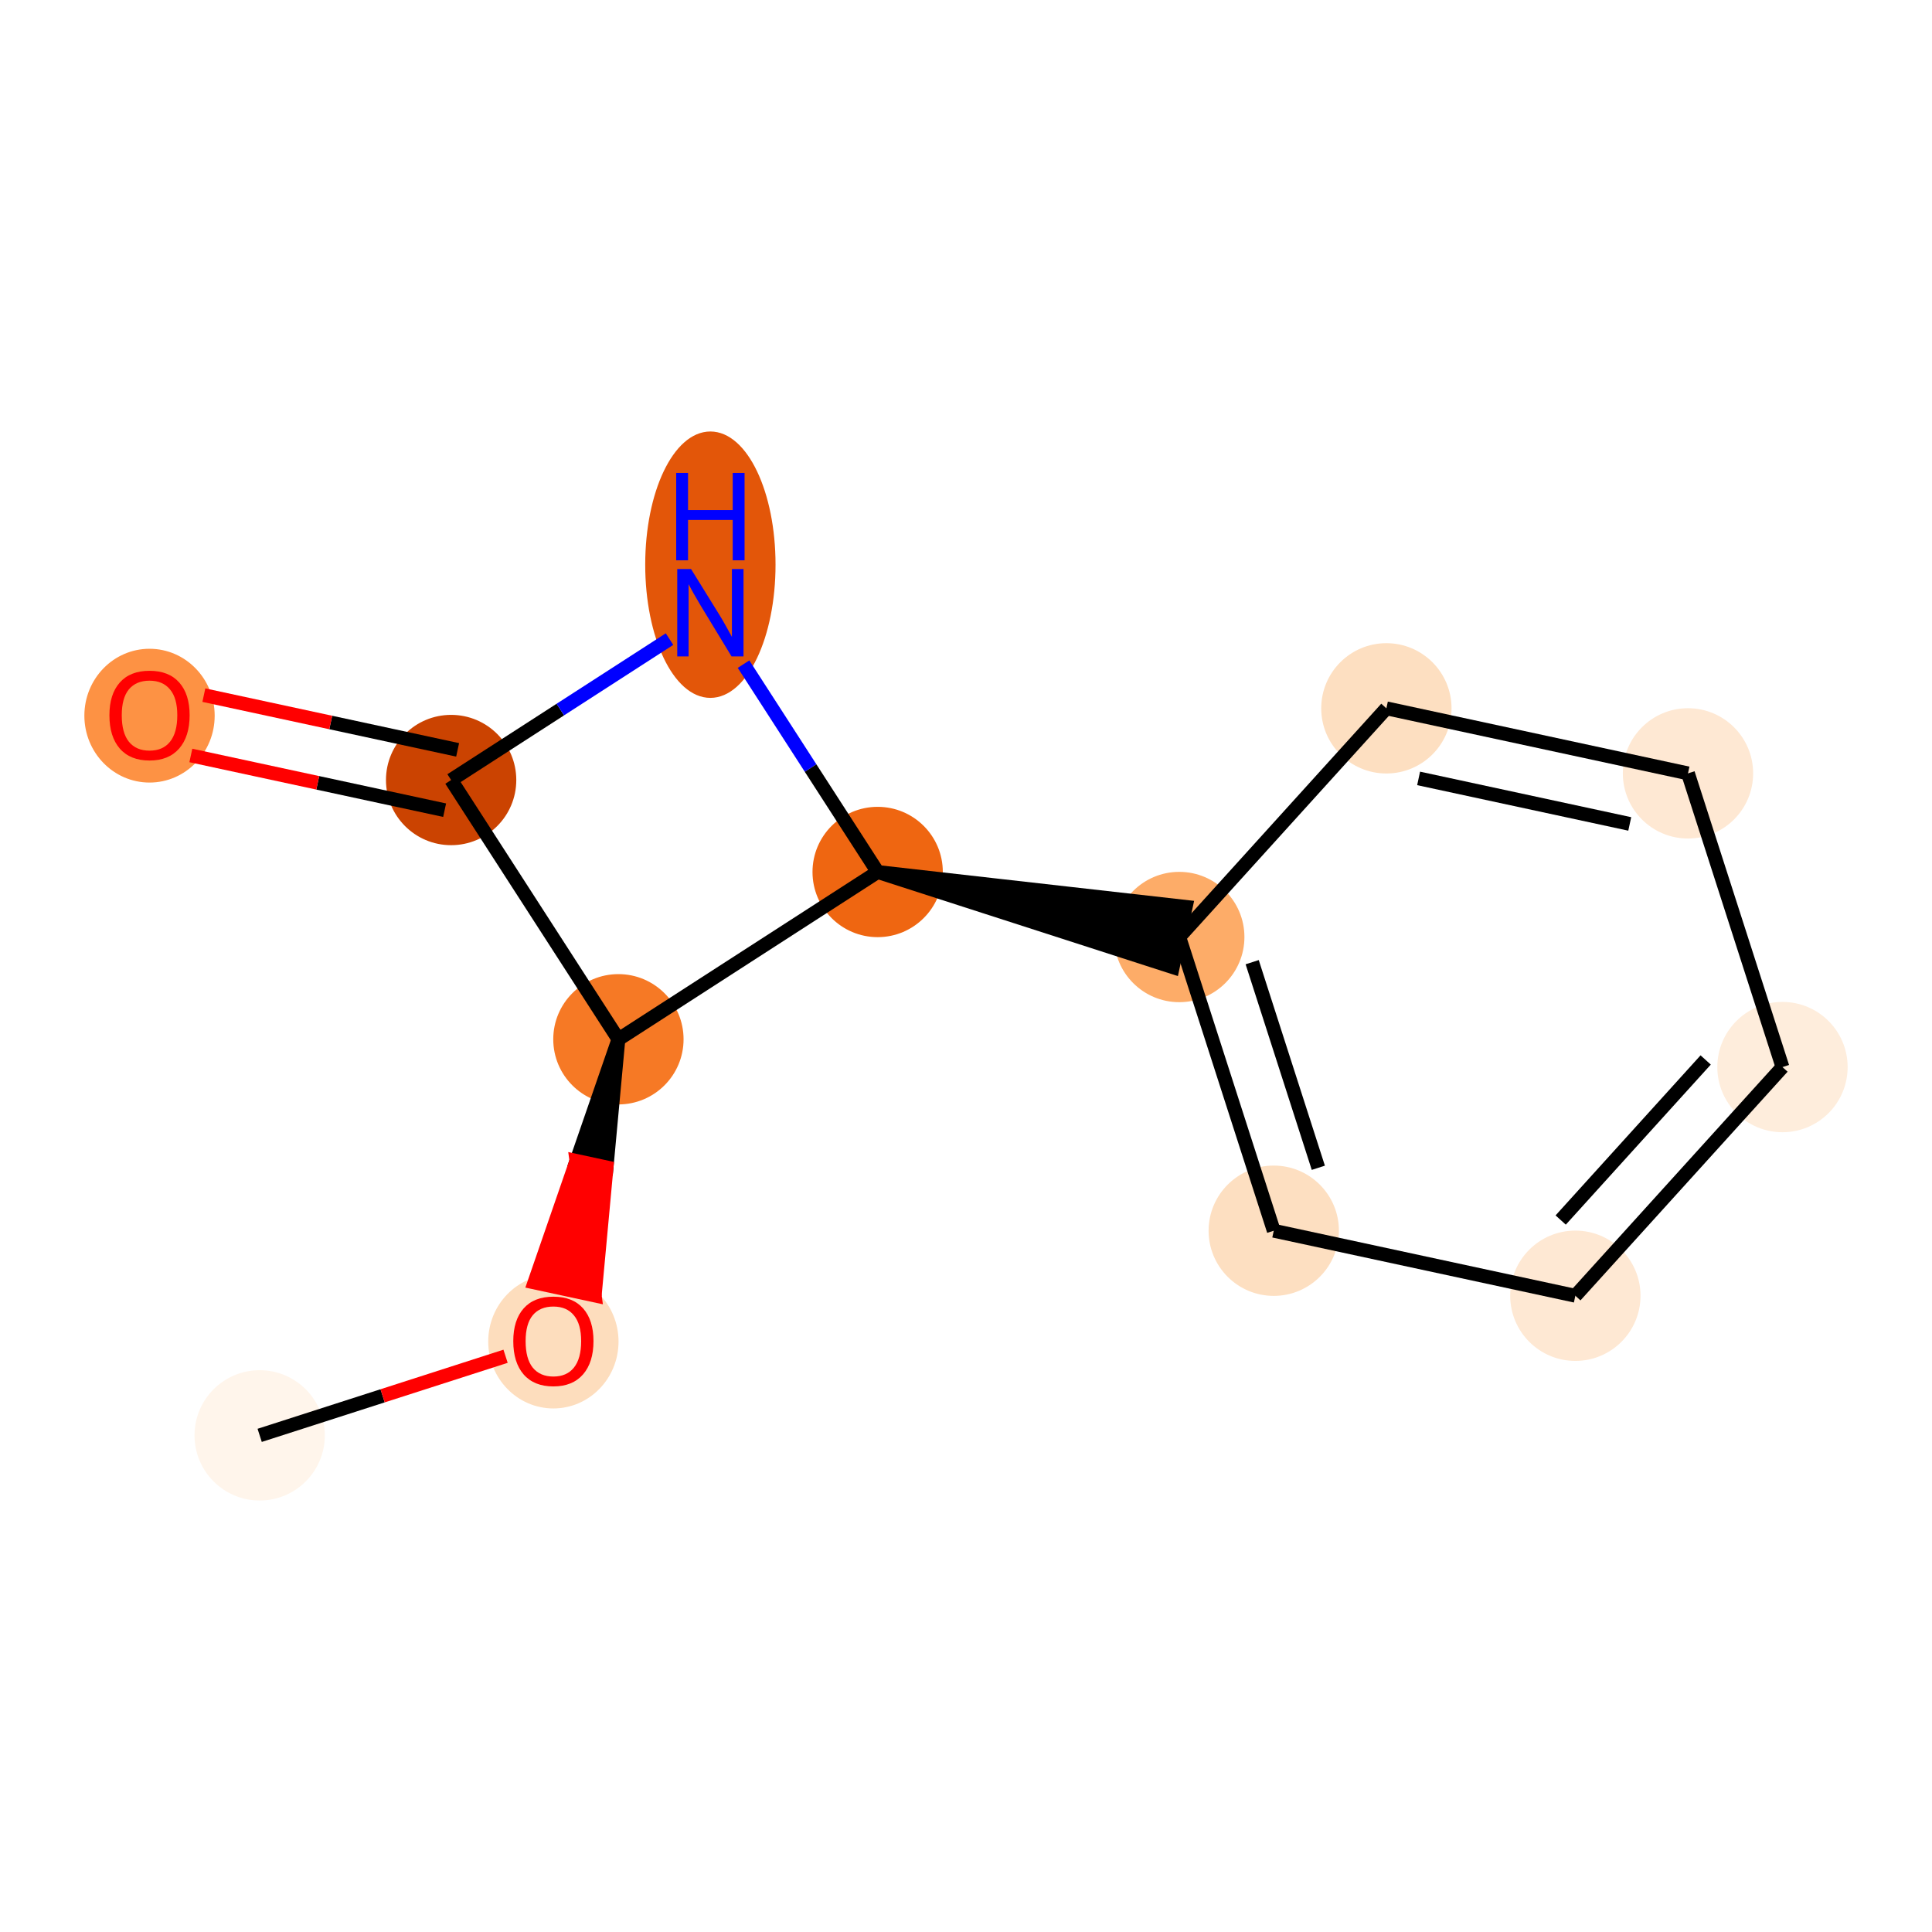 <?xml version='1.0' encoding='iso-8859-1'?>
<svg version='1.1' baseProfile='full'
              xmlns='http://www.w3.org/2000/svg'
                      xmlns:rdkit='http://www.rdkit.org/xml'
                      xmlns:xlink='http://www.w3.org/1999/xlink'
                  xml:space='preserve'
width='280px' height='280px' viewBox='0 0 280 280'>
<!-- END OF HEADER -->
<rect style='opacity:1.0;fill:#FFFFFF;stroke:none' width='280' height='280' x='0' y='0'> </rect>
<ellipse cx='37.633' cy='208.023' rx='8.943' ry='8.943'  style='fill:#FFF5EB;fill-rule:evenodd;stroke:#FFF5EB;stroke-width:1.0px;stroke-linecap:butt;stroke-linejoin:miter;stroke-opacity:1' />
<ellipse cx='80.2' cy='194.428' rx='8.943' ry='9.195'  style='fill:#FDDDBD;fill-rule:evenodd;stroke:#FDDDBD;stroke-width:1.0px;stroke-linecap:butt;stroke-linejoin:miter;stroke-opacity:1' />
<ellipse cx='89.625' cy='150.619' rx='8.943' ry='8.943'  style='fill:#F67925;fill-rule:evenodd;stroke:#F67925;stroke-width:1.0px;stroke-linecap:butt;stroke-linejoin:miter;stroke-opacity:1' />
<ellipse cx='65.381' cy='113.047' rx='8.943' ry='8.943'  style='fill:#CB4301;fill-rule:evenodd;stroke:#CB4301;stroke-width:1.0px;stroke-linecap:butt;stroke-linejoin:miter;stroke-opacity:1' />
<ellipse cx='21.67' cy='103.72' rx='8.943' ry='9.195'  style='fill:#FD9244;fill-rule:evenodd;stroke:#FD9244;stroke-width:1.0px;stroke-linecap:butt;stroke-linejoin:miter;stroke-opacity:1' />
<ellipse cx='102.953' cy='81.838' rx='8.943' ry='18.804'  style='fill:#E35609;fill-rule:evenodd;stroke:#E35609;stroke-width:1.0px;stroke-linecap:butt;stroke-linejoin:miter;stroke-opacity:1' />
<ellipse cx='127.197' cy='126.375' rx='8.943' ry='8.943'  style='fill:#EF6611;fill-rule:evenodd;stroke:#EF6611;stroke-width:1.0px;stroke-linecap:butt;stroke-linejoin:miter;stroke-opacity:1' />
<ellipse cx='170.908' cy='135.8' rx='8.943' ry='8.943'  style='fill:#FDAC68;fill-rule:evenodd;stroke:#FDAC68;stroke-width:1.0px;stroke-linecap:butt;stroke-linejoin:miter;stroke-opacity:1' />
<ellipse cx='184.602' cy='178.367' rx='8.943' ry='8.943'  style='fill:#FDDFC1;fill-rule:evenodd;stroke:#FDDFC1;stroke-width:1.0px;stroke-linecap:butt;stroke-linejoin:miter;stroke-opacity:1' />
<ellipse cx='228.312' cy='187.791' rx='8.943' ry='8.943'  style='fill:#FEE8D3;fill-rule:evenodd;stroke:#FEE8D3;stroke-width:1.0px;stroke-linecap:butt;stroke-linejoin:miter;stroke-opacity:1' />
<ellipse cx='258.33' cy='154.649' rx='8.943' ry='8.943'  style='fill:#FEEDDC;fill-rule:evenodd;stroke:#FEEDDC;stroke-width:1.0px;stroke-linecap:butt;stroke-linejoin:miter;stroke-opacity:1' />
<ellipse cx='244.636' cy='112.082' rx='8.943' ry='8.943'  style='fill:#FEE8D3;fill-rule:evenodd;stroke:#FEE8D3;stroke-width:1.0px;stroke-linecap:butt;stroke-linejoin:miter;stroke-opacity:1' />
<ellipse cx='200.925' cy='102.657' rx='8.943' ry='8.943'  style='fill:#FDDFC1;fill-rule:evenodd;stroke:#FDDFC1;stroke-width:1.0px;stroke-linecap:butt;stroke-linejoin:miter;stroke-opacity:1' />
<path class='bond-0 atom-0 atom-1' d='M 37.633,208.023 L 55.452,202.291' style='fill:none;fill-rule:evenodd;stroke:#000000;stroke-width:2.0px;stroke-linecap:butt;stroke-linejoin:miter;stroke-opacity:1' />
<path class='bond-0 atom-0 atom-1' d='M 55.452,202.291 L 73.27,196.559' style='fill:none;fill-rule:evenodd;stroke:#FF0000;stroke-width:2.0px;stroke-linecap:butt;stroke-linejoin:miter;stroke-opacity:1' />
<path class='bond-1 atom-2 atom-1' d='M 89.625,150.619 L 83.538,168.243 L 87.909,169.185 Z' style='fill:#000000;fill-rule:evenodd;fill-opacity:1;stroke:#000000;stroke-width:2.0px;stroke-linecap:butt;stroke-linejoin:miter;stroke-opacity:1;' />
<path class='bond-1 atom-2 atom-1' d='M 83.538,168.243 L 86.193,187.751 L 77.451,185.866 Z' style='fill:#FF0000;fill-rule:evenodd;fill-opacity:1;stroke:#FF0000;stroke-width:2.0px;stroke-linecap:butt;stroke-linejoin:miter;stroke-opacity:1;' />
<path class='bond-1 atom-2 atom-1' d='M 83.538,168.243 L 87.909,169.185 L 86.193,187.751 Z' style='fill:#FF0000;fill-rule:evenodd;fill-opacity:1;stroke:#FF0000;stroke-width:2.0px;stroke-linecap:butt;stroke-linejoin:miter;stroke-opacity:1;' />
<path class='bond-2 atom-2 atom-3' d='M 89.625,150.619 L 65.381,113.047' style='fill:none;fill-rule:evenodd;stroke:#000000;stroke-width:2.0px;stroke-linecap:butt;stroke-linejoin:miter;stroke-opacity:1' />
<path class='bond-12 atom-6 atom-2' d='M 127.197,126.375 L 89.625,150.619' style='fill:none;fill-rule:evenodd;stroke:#000000;stroke-width:2.0px;stroke-linecap:butt;stroke-linejoin:miter;stroke-opacity:1' />
<path class='bond-3 atom-3 atom-4' d='M 66.323,108.676 L 47.934,104.71' style='fill:none;fill-rule:evenodd;stroke:#000000;stroke-width:2.0px;stroke-linecap:butt;stroke-linejoin:miter;stroke-opacity:1' />
<path class='bond-3 atom-3 atom-4' d='M 47.934,104.71 L 29.544,100.745' style='fill:none;fill-rule:evenodd;stroke:#FF0000;stroke-width:2.0px;stroke-linecap:butt;stroke-linejoin:miter;stroke-opacity:1' />
<path class='bond-3 atom-3 atom-4' d='M 64.439,117.418 L 46.049,113.453' style='fill:none;fill-rule:evenodd;stroke:#000000;stroke-width:2.0px;stroke-linecap:butt;stroke-linejoin:miter;stroke-opacity:1' />
<path class='bond-3 atom-3 atom-4' d='M 46.049,113.453 L 27.659,109.488' style='fill:none;fill-rule:evenodd;stroke:#FF0000;stroke-width:2.0px;stroke-linecap:butt;stroke-linejoin:miter;stroke-opacity:1' />
<path class='bond-4 atom-3 atom-5' d='M 65.381,113.047 L 81.207,102.835' style='fill:none;fill-rule:evenodd;stroke:#000000;stroke-width:2.0px;stroke-linecap:butt;stroke-linejoin:miter;stroke-opacity:1' />
<path class='bond-4 atom-3 atom-5' d='M 81.207,102.835 L 97.033,92.623' style='fill:none;fill-rule:evenodd;stroke:#0000FF;stroke-width:2.0px;stroke-linecap:butt;stroke-linejoin:miter;stroke-opacity:1' />
<path class='bond-5 atom-5 atom-6' d='M 107.76,96.252 L 117.479,111.314' style='fill:none;fill-rule:evenodd;stroke:#0000FF;stroke-width:2.0px;stroke-linecap:butt;stroke-linejoin:miter;stroke-opacity:1' />
<path class='bond-5 atom-5 atom-6' d='M 117.479,111.314 L 127.197,126.375' style='fill:none;fill-rule:evenodd;stroke:#000000;stroke-width:2.0px;stroke-linecap:butt;stroke-linejoin:miter;stroke-opacity:1' />
<path class='bond-6 atom-6 atom-7' d='M 127.197,126.375 L 169.966,140.171 L 171.851,131.429 Z' style='fill:#000000;fill-rule:evenodd;fill-opacity:1;stroke:#000000;stroke-width:2.0px;stroke-linecap:butt;stroke-linejoin:miter;stroke-opacity:1;' />
<path class='bond-7 atom-7 atom-8' d='M 170.908,135.8 L 184.602,178.367' style='fill:none;fill-rule:evenodd;stroke:#000000;stroke-width:2.0px;stroke-linecap:butt;stroke-linejoin:miter;stroke-opacity:1' />
<path class='bond-7 atom-7 atom-8' d='M 181.476,139.446 L 191.061,169.243' style='fill:none;fill-rule:evenodd;stroke:#000000;stroke-width:2.0px;stroke-linecap:butt;stroke-linejoin:miter;stroke-opacity:1' />
<path class='bond-13 atom-12 atom-7' d='M 200.925,102.657 L 170.908,135.8' style='fill:none;fill-rule:evenodd;stroke:#000000;stroke-width:2.0px;stroke-linecap:butt;stroke-linejoin:miter;stroke-opacity:1' />
<path class='bond-8 atom-8 atom-9' d='M 184.602,178.367 L 228.312,187.791' style='fill:none;fill-rule:evenodd;stroke:#000000;stroke-width:2.0px;stroke-linecap:butt;stroke-linejoin:miter;stroke-opacity:1' />
<path class='bond-9 atom-9 atom-10' d='M 228.312,187.791 L 258.33,154.649' style='fill:none;fill-rule:evenodd;stroke:#000000;stroke-width:2.0px;stroke-linecap:butt;stroke-linejoin:miter;stroke-opacity:1' />
<path class='bond-9 atom-9 atom-10' d='M 226.186,176.816 L 247.199,153.617' style='fill:none;fill-rule:evenodd;stroke:#000000;stroke-width:2.0px;stroke-linecap:butt;stroke-linejoin:miter;stroke-opacity:1' />
<path class='bond-10 atom-10 atom-11' d='M 258.33,154.649 L 244.636,112.082' style='fill:none;fill-rule:evenodd;stroke:#000000;stroke-width:2.0px;stroke-linecap:butt;stroke-linejoin:miter;stroke-opacity:1' />
<path class='bond-11 atom-11 atom-12' d='M 244.636,112.082 L 200.925,102.657' style='fill:none;fill-rule:evenodd;stroke:#000000;stroke-width:2.0px;stroke-linecap:butt;stroke-linejoin:miter;stroke-opacity:1' />
<path class='bond-11 atom-11 atom-12' d='M 236.195,119.41 L 205.597,112.813' style='fill:none;fill-rule:evenodd;stroke:#000000;stroke-width:2.0px;stroke-linecap:butt;stroke-linejoin:miter;stroke-opacity:1' />
<path  class='atom-1' d='M 74.388 194.366
Q 74.388 191.325, 75.89 189.626
Q 77.392 187.927, 80.2 187.927
Q 83.009 187.927, 84.511 189.626
Q 86.013 191.325, 86.013 194.366
Q 86.013 197.442, 84.493 199.195
Q 82.973 200.93, 80.2 200.93
Q 77.41 200.93, 75.89 199.195
Q 74.388 197.46, 74.388 194.366
M 80.2 199.499
Q 82.132 199.499, 83.169 198.211
Q 84.225 196.905, 84.225 194.366
Q 84.225 191.879, 83.169 190.627
Q 82.132 189.357, 80.2 189.357
Q 78.269 189.357, 77.213 190.609
Q 76.176 191.862, 76.176 194.366
Q 76.176 196.923, 77.213 198.211
Q 78.269 199.499, 80.2 199.499
' fill='#FF0000'/>
<path  class='atom-4' d='M 15.857 103.658
Q 15.857 100.617, 17.36 98.918
Q 18.862 97.219, 21.67 97.219
Q 24.478 97.219, 25.981 98.918
Q 27.483 100.617, 27.483 103.658
Q 27.483 106.734, 25.963 108.487
Q 24.443 110.222, 21.67 110.222
Q 18.88 110.222, 17.36 108.487
Q 15.857 106.752, 15.857 103.658
M 21.67 108.791
Q 23.602 108.791, 24.639 107.503
Q 25.695 106.198, 25.695 103.658
Q 25.695 101.172, 24.639 99.92
Q 23.602 98.65, 21.67 98.65
Q 19.739 98.65, 18.683 99.902
Q 17.646 101.154, 17.646 103.658
Q 17.646 106.216, 18.683 107.503
Q 19.739 108.791, 21.67 108.791
' fill='#FF0000'/>
<path  class='atom-5' d='M 100.154 82.471
L 104.304 89.178
Q 104.715 89.84, 105.377 91.038
Q 106.039 92.237, 106.075 92.308
L 106.075 82.471
L 107.756 82.471
L 107.756 95.134
L 106.021 95.134
L 101.567 87.801
Q 101.049 86.942, 100.494 85.959
Q 99.957 84.975, 99.797 84.671
L 99.797 95.134
L 98.151 95.134
L 98.151 82.471
L 100.154 82.471
' fill='#0000FF'/>
<path  class='atom-5' d='M 97.999 68.541
L 99.716 68.541
L 99.716 73.925
L 106.191 73.925
L 106.191 68.541
L 107.908 68.541
L 107.908 81.205
L 106.191 81.205
L 106.191 75.356
L 99.716 75.356
L 99.716 81.205
L 97.999 81.205
L 97.999 68.541
' fill='#0000FF'/>
</svg>
